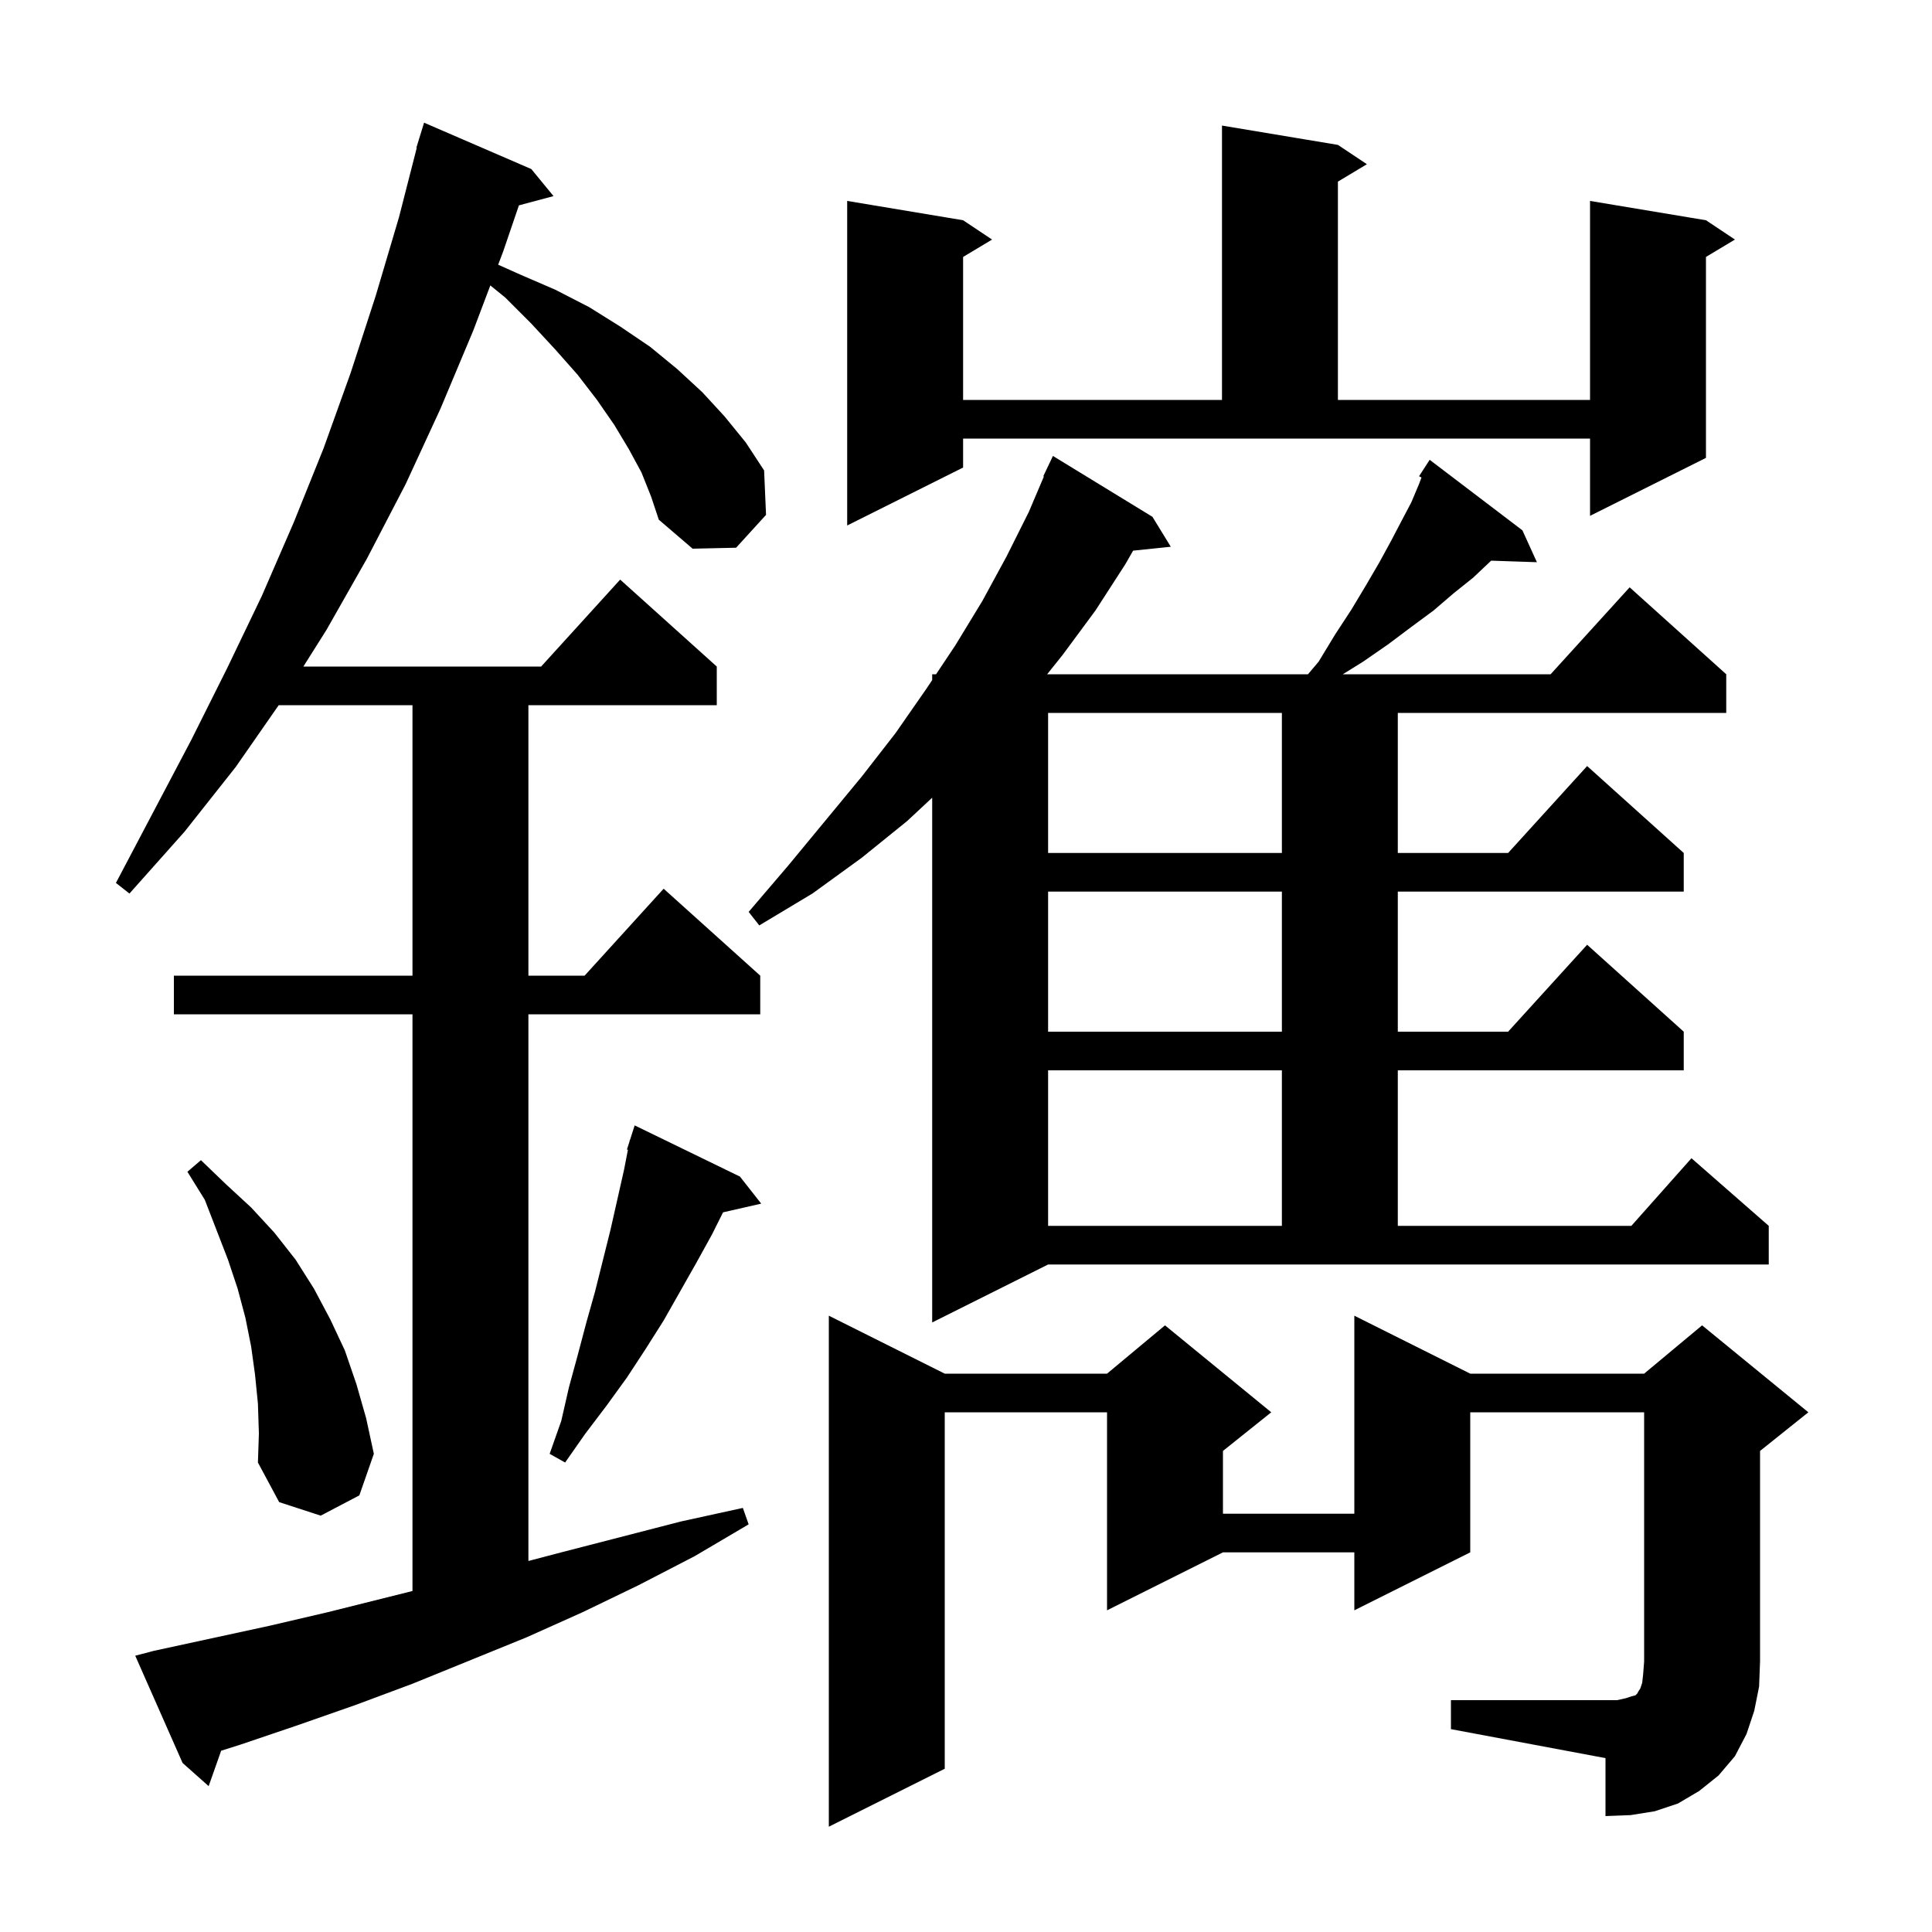 <svg xmlns="http://www.w3.org/2000/svg" xmlns:xlink="http://www.w3.org/1999/xlink" version="1.1" baseProfile="full" viewBox="0 0 200 200" width="200" height="200">
<g fill="black">
<path d="M 150.2 176.0 L 167.4 176.0 L 168.3 175.8 L 168.9 175.6 L 169.3 175.5 L 169.5 175.3 L 169.6 175.1 L 169.8 174.8 L 170.0 174.2 L 170.1 173.3 L 170.2 172.0 L 170.2 146.2 L 152.2 146.2 L 152.2 160.7 L 140.2 166.7 L 140.2 160.7 L 126.6 160.7 L 114.6 166.7 L 114.6 146.2 L 97.8 146.2 L 97.8 183.1 L 85.8 189.1 L 85.8 136.2 L 97.8 142.2 L 114.6 142.2 L 120.6 137.2 L 131.6 146.2 L 126.6 150.2 L 126.6 156.7 L 140.2 156.7 L 140.2 136.2 L 152.2 142.2 L 170.2 142.2 L 176.2 137.2 L 187.2 146.2 L 182.2 150.2 L 182.2 172.0 L 182.1 174.6 L 181.6 177.1 L 180.8 179.5 L 179.6 181.8 L 177.9 183.8 L 175.9 185.4 L 173.7 186.7 L 171.3 187.5 L 168.8 187.9 L 166.2 188.0 L 166.2 182.0 L 150.2 179.0 Z M 66.4 48.9 L 65.1 46.5 L 63.6 44.0 L 61.8 41.4 L 59.8 38.8 L 57.5 36.2 L 55.0 33.5 L 52.3 30.8 L 50.759 29.548 L 49.0 34.2 L 45.6 42.3 L 42.0 50.1 L 38.0 57.8 L 33.8 65.2 L 31.405 69.0 L 56.018 69.0 L 64.2 60.0 L 74.2 69.0 L 74.2 73.0 L 54.7 73.0 L 54.7 101.0 L 60.518 101.0 L 68.7 92.0 L 78.7 101.0 L 78.7 105.0 L 54.7 105.0 L 54.7 161.592 L 58.1 160.7 L 70.5 157.5 L 76.9 156.1 L 77.5 157.8 L 71.9 161.1 L 66.1 164.1 L 60.3 166.9 L 54.5 169.5 L 42.7 174.3 L 36.8 176.5 L 30.8 178.6 L 24.9 180.6 L 22.893 181.235 L 21.6 184.9 L 18.9 182.5 L 14.0 171.4 L 15.9 170.9 L 27.9 168.3 L 33.9 166.9 L 42.7 164.7 L 42.7 105.0 L 18.0 105.0 L 18.0 101.0 L 42.7 101.0 L 42.7 73.0 L 28.852 73.0 L 24.4 79.4 L 19.1 86.1 L 13.4 92.5 L 12.0 91.4 L 19.8 76.6 L 23.5 69.2 L 27.1 61.7 L 30.4 54.1 L 33.5 46.4 L 36.3 38.6 L 38.9 30.6 L 41.3 22.5 L 43.142 15.308 L 43.1 15.3 L 43.362 14.449 L 43.4 14.3 L 43.407 14.302 L 43.9 12.7 L 55.0 17.5 L 57.3 20.3 L 53.717 21.26 L 52.1 26.0 L 51.57 27.402 L 53.8 28.4 L 57.5 30.0 L 61.0 31.8 L 64.2 33.8 L 67.3 35.9 L 70.1 38.2 L 72.7 40.6 L 75.0 43.1 L 77.2 45.8 L 79.1 48.7 L 79.3 53.3 L 76.2 56.7 L 71.7 56.8 L 68.2 53.8 L 67.4 51.4 Z M 26.7 145.3 L 26.4 142.3 L 26.0 139.4 L 25.4 136.4 L 24.6 133.4 L 23.6 130.4 L 21.2 124.2 L 19.4 121.3 L 20.8 120.1 L 23.4 122.6 L 26.0 125.0 L 28.4 127.6 L 30.6 130.4 L 32.5 133.4 L 34.2 136.6 L 35.7 139.8 L 36.9 143.3 L 37.9 146.8 L 38.7 150.5 L 37.2 154.8 L 33.2 156.9 L 28.9 155.5 L 26.7 151.4 L 26.8 148.4 Z M 76.6 121.8 L 78.8 124.6 L 74.85 125.501 L 73.7 127.8 L 72.1 130.7 L 68.7 136.7 L 66.8 139.7 L 64.9 142.6 L 62.8 145.5 L 60.6 148.4 L 58.5 151.4 L 56.9 150.5 L 58.1 147.1 L 58.9 143.6 L 59.8 140.3 L 60.7 136.9 L 61.6 133.7 L 63.2 127.3 L 64.6 121.1 L 65.002 119.024 L 64.9 119.0 L 65.169 118.158 L 65.2 118.0 L 65.218 118.006 L 65.7 116.5 Z M 136.5 68.5 L 138.2 65.7 L 139.9 63.1 L 141.4 60.6 L 142.8 58.2 L 144.0 56.0 L 145.1 53.9 L 146.1 52.0 L 146.9 50.1 L 147.151 49.431 L 146.9 49.3 L 148.0 47.6 L 157.6 54.9 L 159.1 58.2 L 154.364 58.039 L 154.3 58.1 L 152.5 59.8 L 150.5 61.4 L 148.4 63.2 L 146.1 64.9 L 143.7 66.7 L 141.1 68.5 L 139.006 69.8 L 160.518 69.8 L 168.7 60.8 L 178.7 69.8 L 178.7 73.8 L 144.7 73.8 L 144.7 88.3 L 156.118 88.3 L 164.3 79.3 L 174.3 88.3 L 174.3 92.3 L 144.7 92.3 L 144.7 106.8 L 156.118 106.8 L 164.3 97.8 L 174.3 106.8 L 174.3 110.8 L 144.7 110.8 L 144.7 126.9 L 168.878 126.9 L 175.1 119.9 L 183.1 126.9 L 183.1 130.9 L 108.5 130.9 L 96.5 136.9 L 96.5 82.577 L 93.9 85.0 L 89.2 88.8 L 84.1 92.5 L 78.6 95.8 L 77.5 94.4 L 81.6 89.6 L 89.2 80.4 L 92.7 75.9 L 95.9 71.3 L 96.5 70.4 L 96.5 69.8 L 96.9 69.8 L 98.9 66.8 L 101.7 62.2 L 104.2 57.6 L 106.5 53.0 L 108.064 49.324 L 108.0 49.3 L 109.0 47.2 L 119.3 53.5 L 121.2 56.6 L 117.298 57.004 L 116.5 58.4 L 113.4 63.2 L 110.0 67.8 L 108.4 69.8 L 135.4 69.8 Z M 108.5 110.8 L 108.5 126.9 L 132.7 126.9 L 132.7 110.8 Z M 108.5 92.3 L 108.5 106.8 L 132.7 106.8 L 132.7 92.3 Z M 108.5 73.8 L 108.5 88.3 L 132.7 88.3 L 132.7 73.8 Z M 99.7 48.4 L 87.7 54.4 L 87.7 20.8 L 99.7 22.8 L 102.7 24.8 L 99.7 26.6 L 99.7 41.4 L 126.5 41.4 L 126.5 13.0 L 138.5 15.0 L 141.5 17.0 L 138.5 18.8 L 138.5 41.4 L 164.6 41.4 L 164.6 20.8 L 176.6 22.8 L 179.6 24.8 L 176.6 26.6 L 176.6 47.4 L 164.6 53.4 L 164.6 45.4 L 99.7 45.4 Z " />
</g>
</svg>
